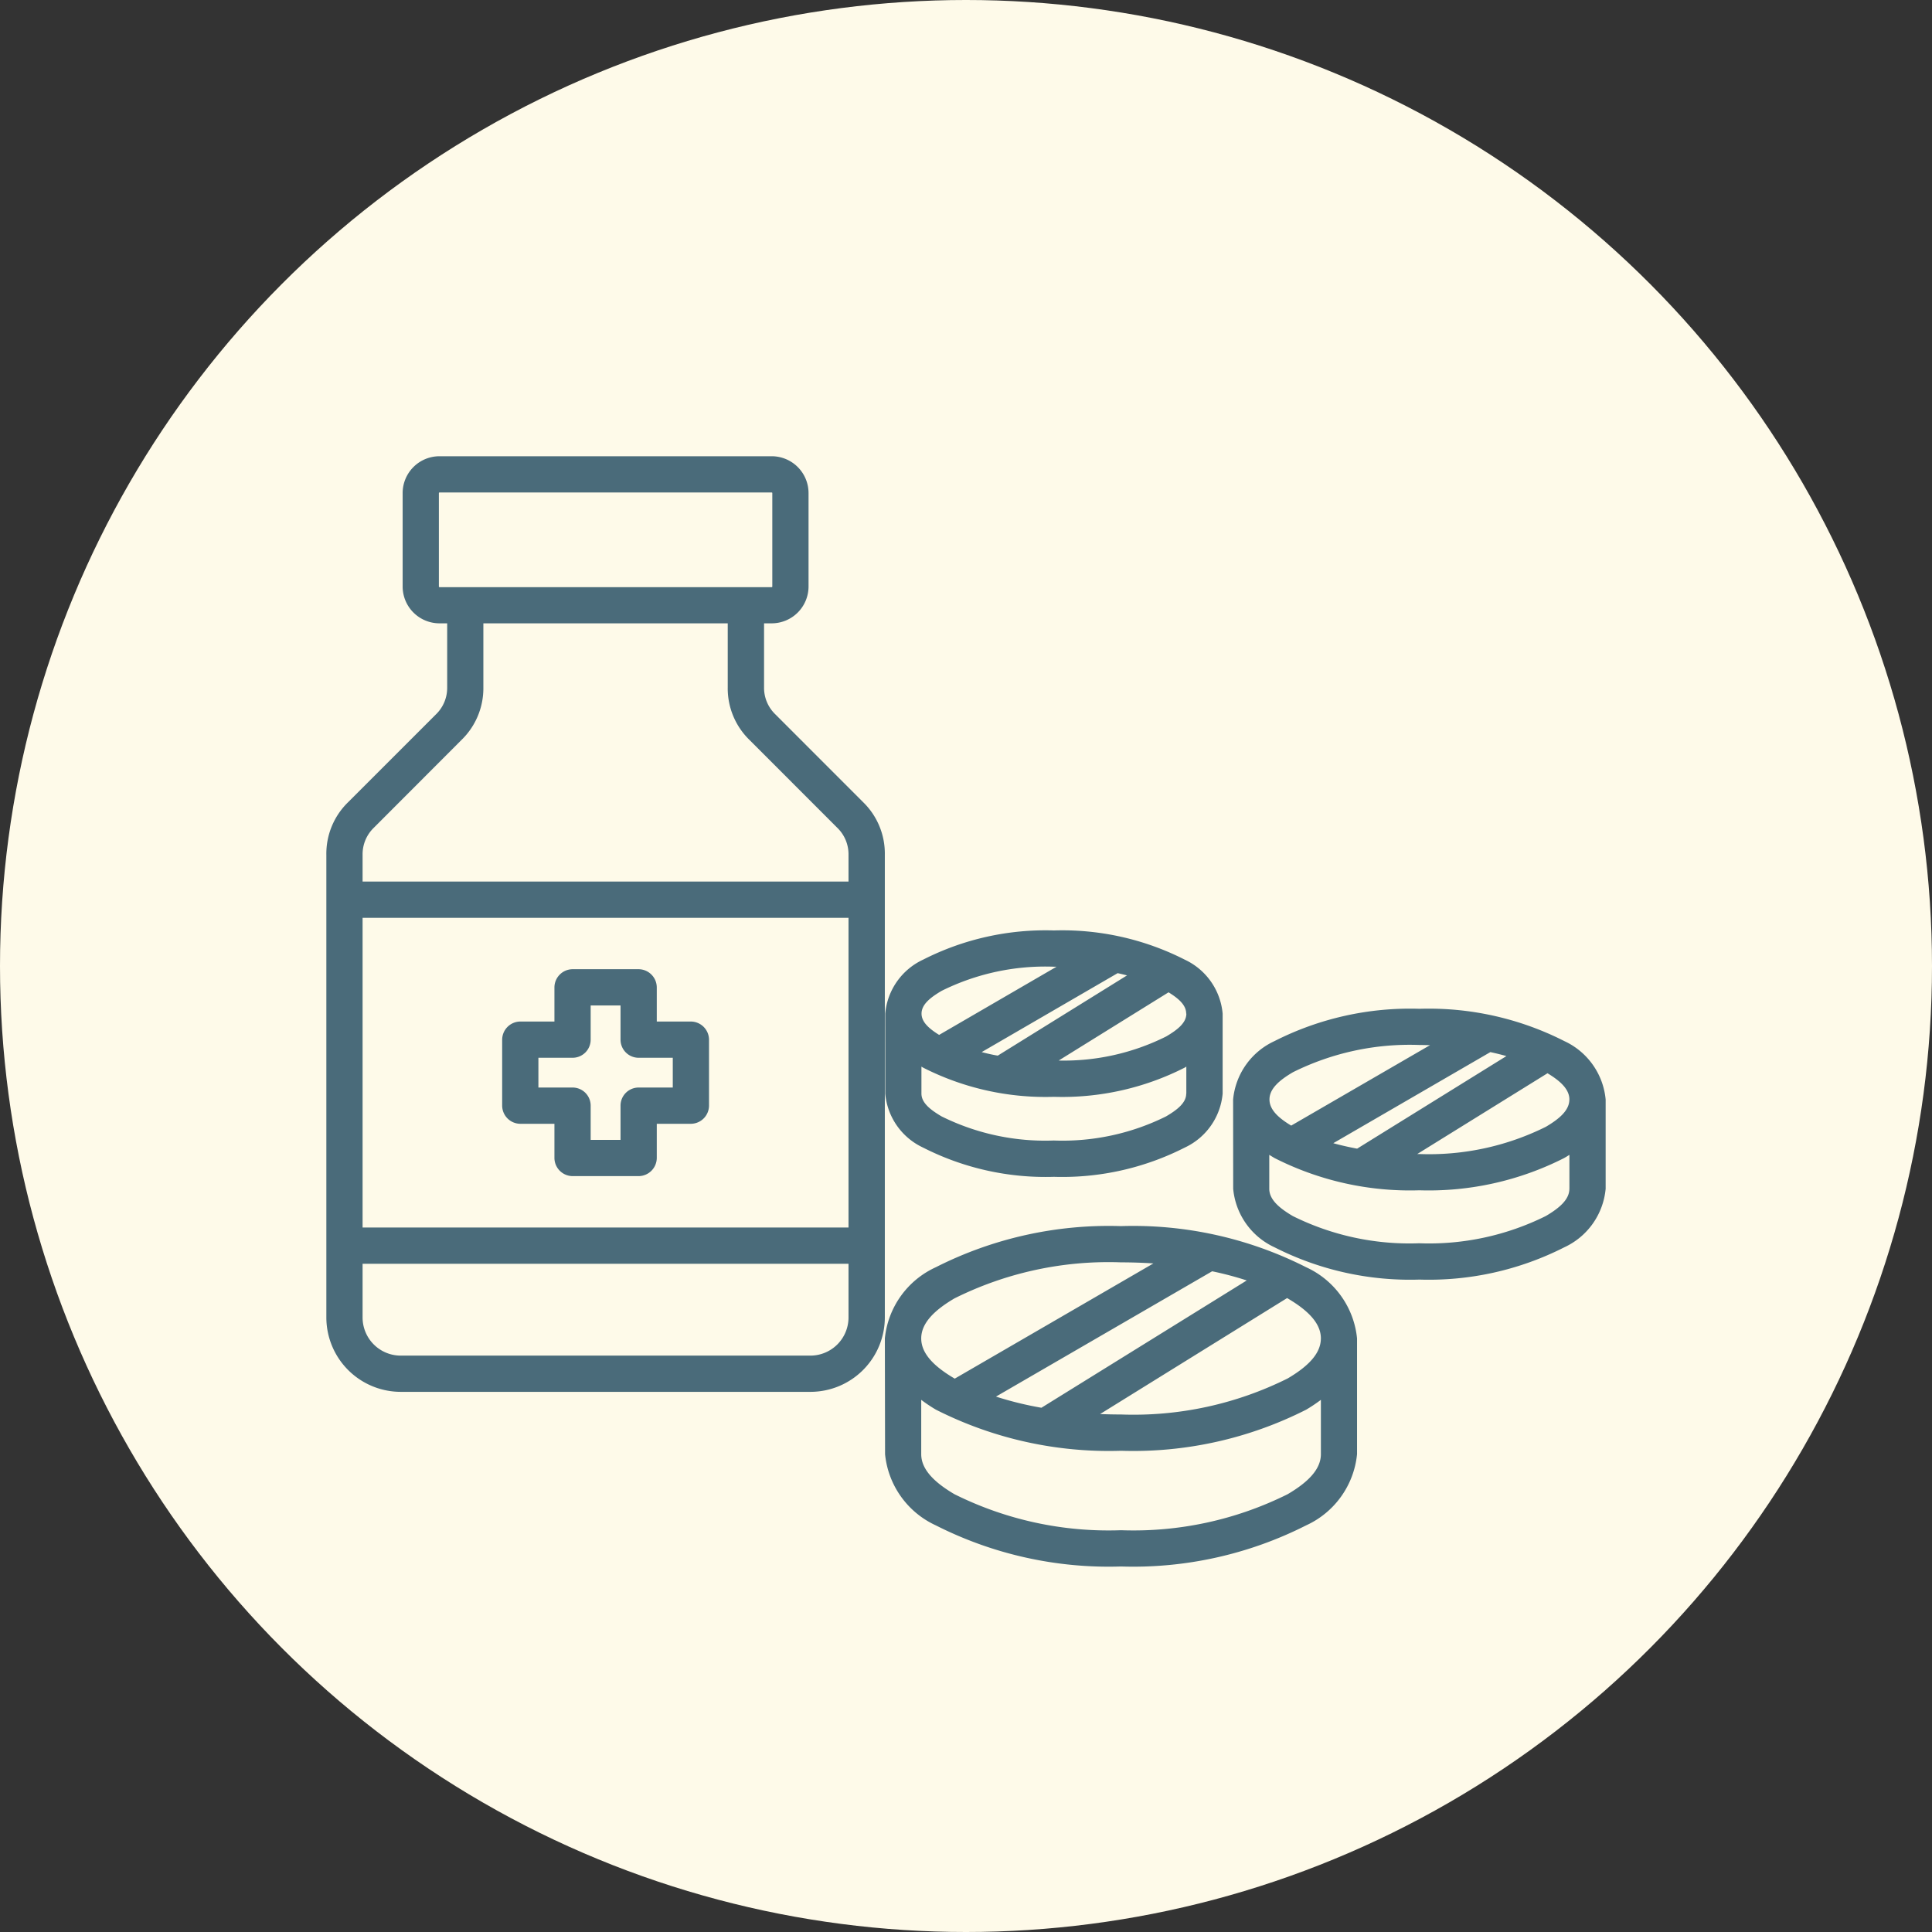 <svg xmlns="http://www.w3.org/2000/svg" xmlns:xlink="http://www.w3.org/1999/xlink" width="74" height="74" viewBox="0 0 74 74">
  <rect x="0" y="0" width="74" height="74" fill="#333333" stroke="none"/>
  <defs>
    <clipPath id="clip-path">
      <rect id="Rectángulo_402761" data-name="Rectángulo 402761" width="49" height="42.525" fill="#4a6b7a"/>
    </clipPath>
  </defs>
  <g id="Grupo_1108010" data-name="Grupo 1108010" transform="translate(-662.051 -3506)">
    <circle id="Elipse_14859" data-name="Elipse 14859" cx="37" cy="37" r="37" transform="translate(662.051 3506)" fill="#fefae9"/>
    <g id="Grupo_1107984" data-name="Grupo 1107984" transform="translate(674.551 3523.475)">
      <g id="Grupo_1107983" data-name="Grupo 1107983" clip-path="url(#clip-path)">
        <path id="Trazado_898164" data-name="Trazado 898164" d="M47.612,28.058v-1.3c-.063.041-.13.082-.2.122a11.452,11.452,0,0,1-5.547,1.236,11.455,11.455,0,0,1-5.549-1.236q-.1-.06-.2-.122v1.3c0,.411.377.736.9,1.044a10.039,10.039,0,0,0,4.843,1.043A10.044,10.044,0,0,0,46.711,29.1c.523-.308.9-.633.9-1.044m-5.336-5.5c-.134,0-.272-.006-.408-.006a10.041,10.041,0,0,0-4.843,1.043c-.525.308-.9.633-.9,1.045,0,.393.345.707.832,1Zm2.924.419q-.3-.084-.615-.152l-6.016,3.489c.288.08.594.15.913.209Zm2.412,1.664c0-.394-.347-.709-.838-1.006l-4.989,3.094h.083a10.046,10.046,0,0,0,4.843-1.043c.523-.308.9-.633.9-1.045m-12.879,0A2.744,2.744,0,0,1,36.319,22.4a11.455,11.455,0,0,1,5.549-1.236A11.452,11.452,0,0,1,47.415,22.4,2.744,2.744,0,0,1,49,24.639v3.419A2.744,2.744,0,0,1,47.415,30.3a11.452,11.452,0,0,1-5.547,1.236A11.455,11.455,0,0,1,36.319,30.3a2.744,2.744,0,0,1-1.585-2.241Zm-1.792-.227V23.379l-.065.04a10.344,10.344,0,0,1-5.007,1.117,10.333,10.333,0,0,1-5.007-1.117l-.067-.04v1.033c0,.347.329.613.771.873a8.927,8.927,0,0,0,4.3.924,8.924,8.924,0,0,0,4.3-.924c.442-.26.771-.526.771-.873m-4.967-4.86h-.1a8.927,8.927,0,0,0-4.3.924c-.442.26-.771.526-.771.873,0,.321.282.572.674.815Zm2.7.333c-.118-.031-.237-.059-.359-.086L25.1,22.823c.2.051.4.1.617.135Zm2.266,1.464c0-.322-.282-.574-.676-.816L28.05,23.146a8.76,8.76,0,0,0,4.119-.923c.442-.26.771-.526.771-.873m-11.534,0a2.525,2.525,0,0,1,1.455-2.07,10.333,10.333,0,0,1,5.007-1.117,10.344,10.344,0,0,1,5.007,1.117,2.529,2.529,0,0,1,1.455,2.07v3.062a2.529,2.529,0,0,1-1.455,2.07A10.344,10.344,0,0,1,27.869,27.6a10.333,10.333,0,0,1-5.007-1.117,2.525,2.525,0,0,1-1.455-2.07ZM38.093,38.224V36.142a6.064,6.064,0,0,1-.564.377,14.65,14.65,0,0,1-7.091,1.574,14.647,14.647,0,0,1-7.089-1.574,5.813,5.813,0,0,1-.564-.377v2.081c0,.593.515,1.087,1.27,1.532a13.227,13.227,0,0,0,6.383,1.381,13.235,13.235,0,0,0,6.385-1.381c.755-.445,1.27-.939,1.27-1.532m-6.415-7.306q-.606-.04-1.24-.041a13.224,13.224,0,0,0-6.383,1.382c-.755.445-1.27.938-1.27,1.532s.515,1.087,1.27,1.532l.014.008Zm3.575.652a12.41,12.41,0,0,0-1.325-.351l-8.28,4.8a12.973,12.973,0,0,0,1.741.427Zm2.84,2.221c0-.593-.515-1.087-1.27-1.532l-.024-.014-7.162,4.442c.262.011.53.017.8.017a13.235,13.235,0,0,0,6.385-1.381c.755-.445,1.27-.939,1.27-1.532m-16.7,0a3.363,3.363,0,0,1,1.954-2.728,14.644,14.644,0,0,1,7.089-1.574,14.647,14.647,0,0,1,7.091,1.574,3.36,3.36,0,0,1,1.952,2.728v4.433a3.361,3.361,0,0,1-1.952,2.728,14.65,14.65,0,0,1-7.091,1.574,14.647,14.647,0,0,1-7.089-1.574A3.363,3.363,0,0,1,21.4,38.224ZM10.124,21.036v1.31a.693.693,0,0,1-.694.694H8.122v1.14H9.43a.693.693,0,0,1,.694.694v1.31h1.144v-1.31a.693.693,0,0,1,.694-.694h1.307V23.04H11.962a.693.693,0,0,1-.694-.694v-1.31ZM9.43,19.648h2.532a.7.7,0,0,1,.694.694v1.31h1.307a.7.7,0,0,1,.694.694v2.529a.7.7,0,0,1-.694.694H12.656v1.31a.7.7,0,0,1-.694.694H9.43a.7.7,0,0,1-.694-.694v-1.31H7.428a.7.7,0,0,1-.694-.694V22.346a.7.7,0,0,1,.694-.694H8.736v-1.31a.7.7,0,0,1,.694-.694M1.388,30.93v2.061a1.461,1.461,0,0,0,1.459,1.457h15.7A1.461,1.461,0,0,0,20,32.991V30.93ZM20,17.679H1.388V29.541H20ZM4.334,5.015H17.057a.023.023,0,0,0,.024-.023V1.411a.023.023,0,0,0-.024-.023H4.334a.023.023,0,0,0-.024.023V4.992a.023.023,0,0,0,.024.023M6.014,6.4v2.45a2.758,2.758,0,0,1-.834,2.013L1.816,14.232a1.412,1.412,0,0,0-.428,1.031v1.027H20V15.264a1.412,1.412,0,0,0-.428-1.031l-3.364-3.366a2.751,2.751,0,0,1-.834-2.013V6.4ZM0,32.991V15.264a2.747,2.747,0,0,1,.834-2.013L4.2,9.885a1.409,1.409,0,0,0,.428-1.031V6.4H4.334A1.412,1.412,0,0,1,2.922,4.992V1.411A1.412,1.412,0,0,1,4.334,0H17.057a1.412,1.412,0,0,1,1.412,1.411V4.992A1.412,1.412,0,0,1,17.057,6.4h-.292v2.45a1.409,1.409,0,0,0,.428,1.031l3.364,3.366a2.747,2.747,0,0,1,.834,2.013V32.991a2.852,2.852,0,0,1-2.847,2.845H2.847A2.852,2.852,0,0,1,0,32.991" fill="#4a6b7a" fill-rule="evenodd"/>
      </g>
    </g>
  </g>
</svg>

